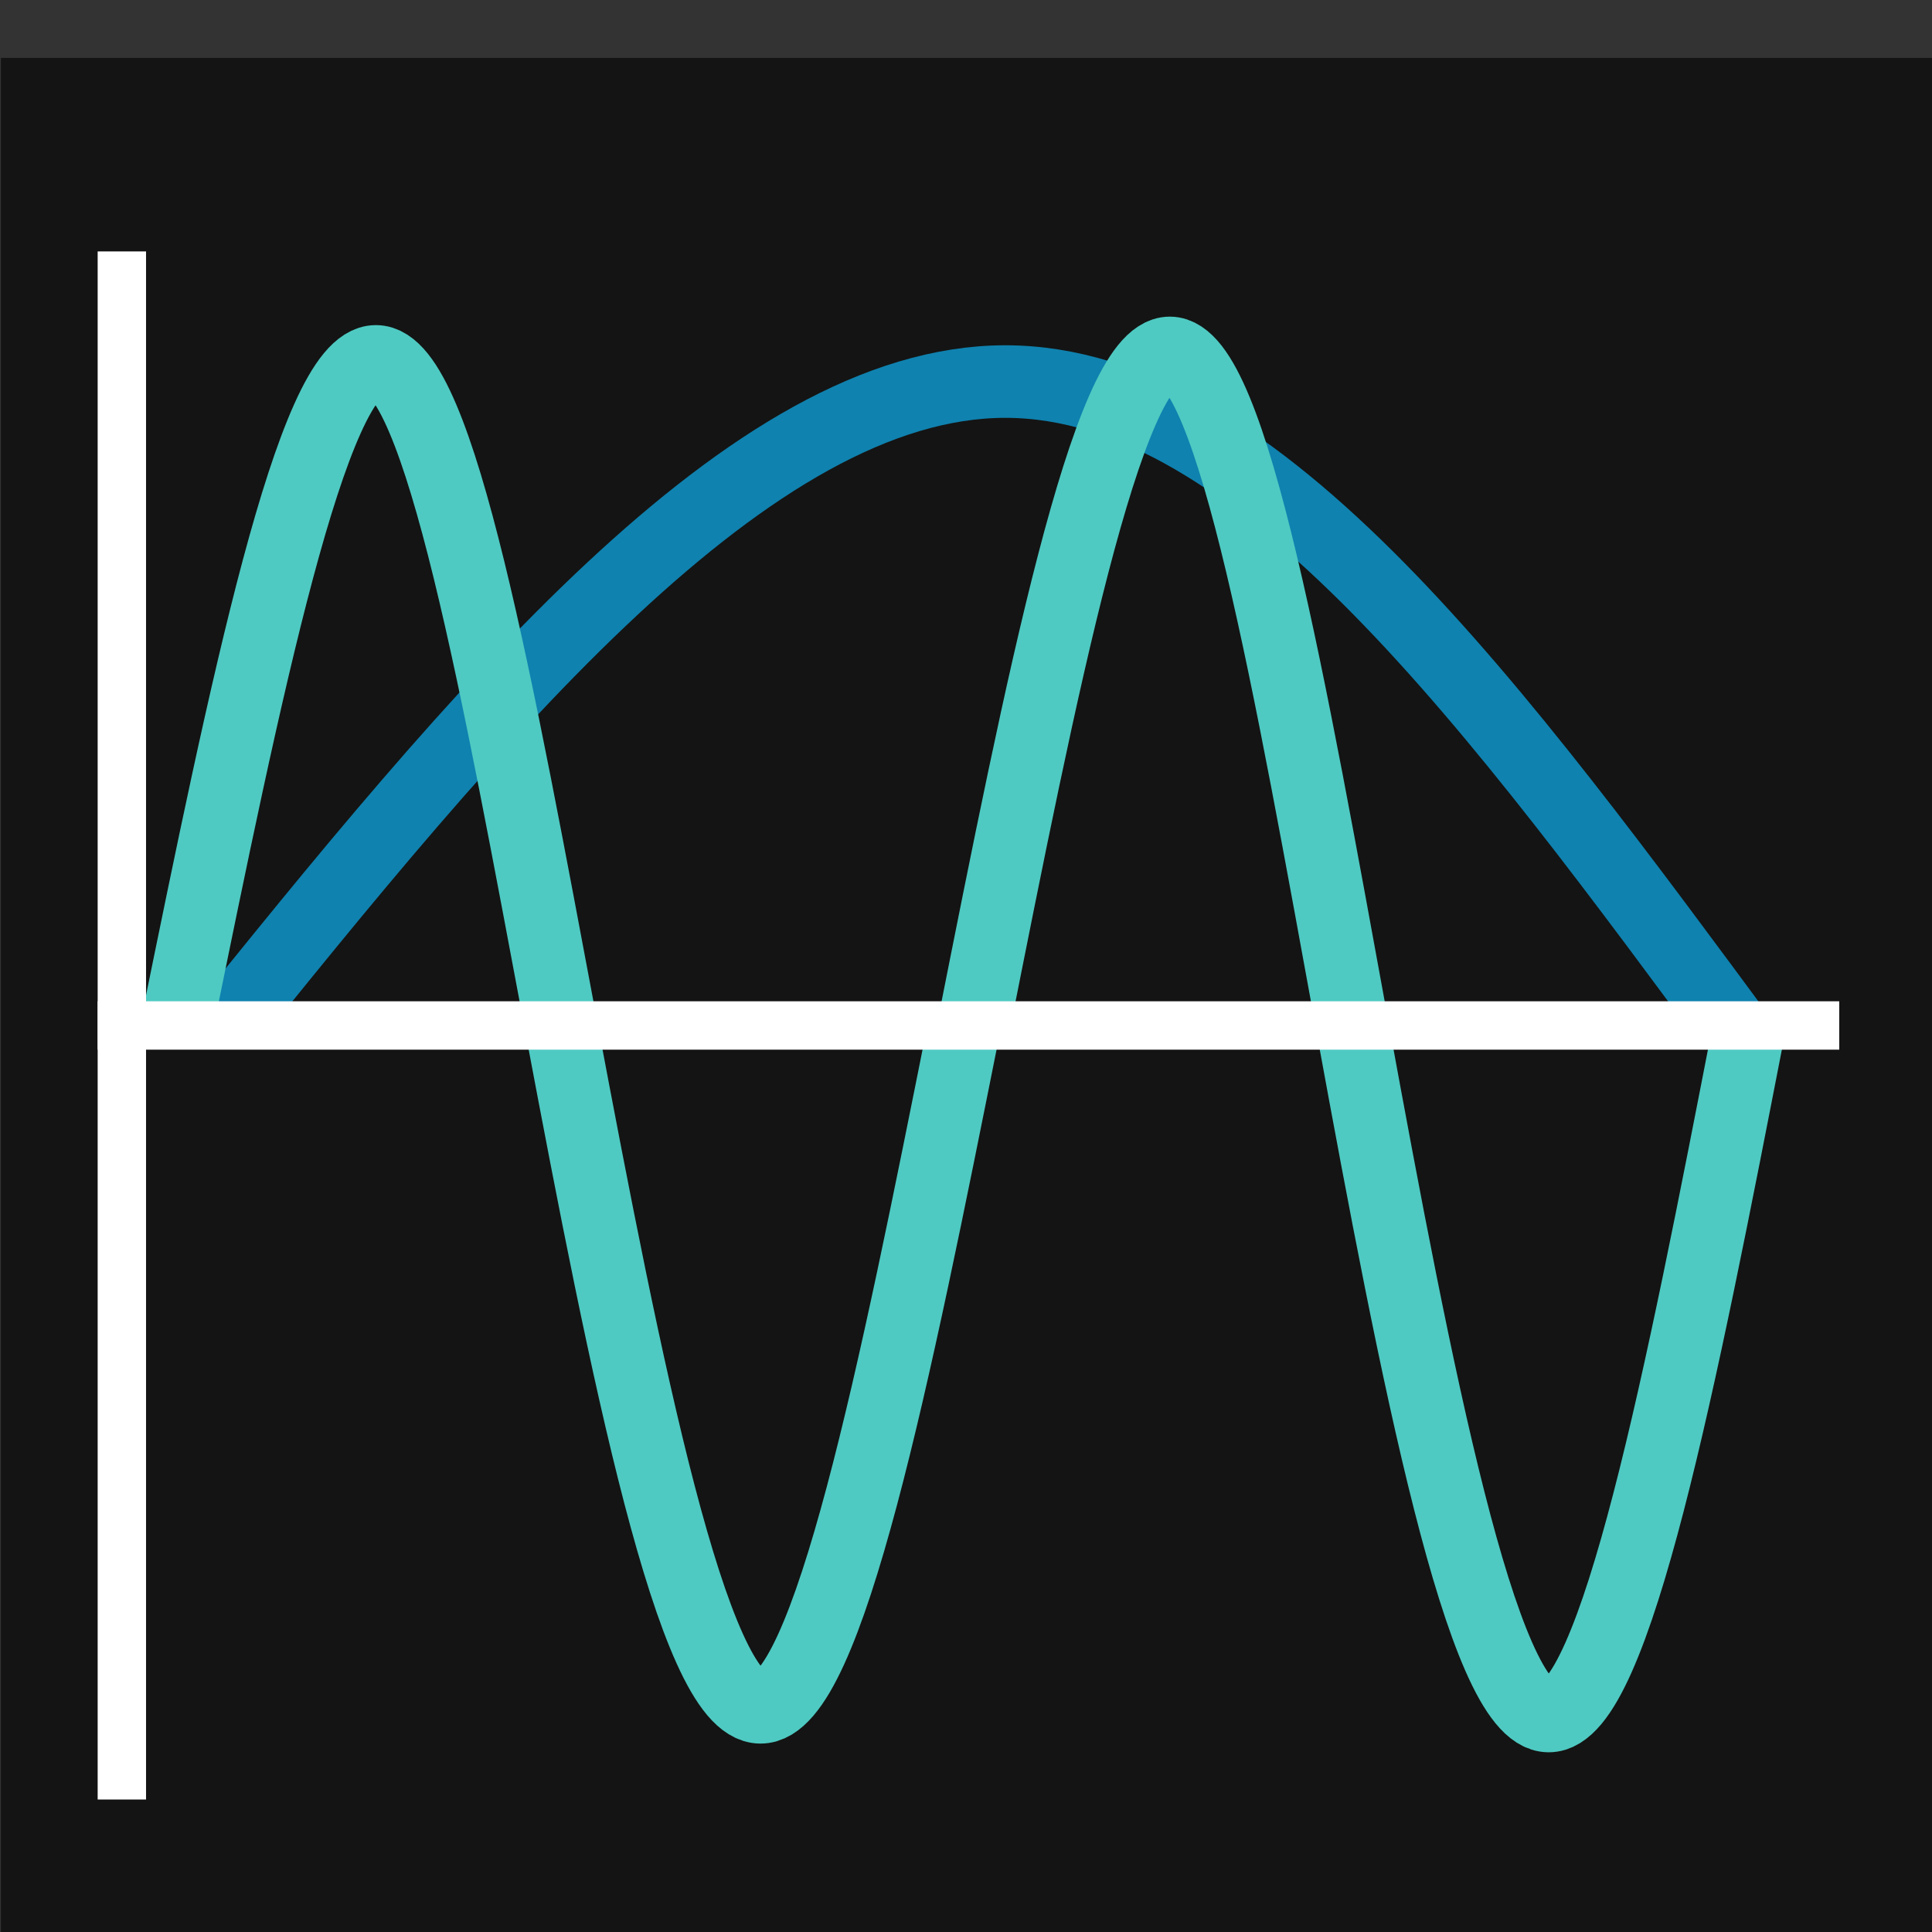 <svg width="40" height="40" version="1.1" viewBox="0 0 10.583 10.583" xmlns="http://www.w3.org/2000/svg">
 <rect x="0" y="0" width="10.583" height="10.583" fill="#333333" stroke="none"/>
 <g transform="translate(0 -286.42)">
  <g transform="matrix(.265 0 0 .265 -3.201 83.522)">
   <rect x="12.098" y="766.85" width="40" height="40" fill="#141414"/>
   <path d="m32.861 773.54c-5.274-2.8e-4 -10.894 6.82-16.527 13.835h31.916c-5.218-7.065-10.136-13.835-15.389-13.835z" fill="none" stroke="#0f82af" stroke-width="1.5"/>
   <rect x="14.319" y="787" width="35.886" height="10.076" fill="#141414"/>
   <path d="m15.734 786.86c1.401-6.869 2.803-13.737 4.115-13.737 1.312 8e-5 2.536 6.868 3.845 13.82 1.309 6.952 2.703 13.988 4.102 14.001 1.398 0.013 2.799-6.995 4.2-14.004" fill="none" stroke="#4ecac2" stroke-width="1.5"/>
   <rect x="14.098" y="770.85" width="1" height="32" fill="#fff"/>
   <path d="m32.206 786.86c1.381-6.956 2.761-13.912 4.054-13.912s2.498 6.955 3.788 13.996 2.663 14.166 4.041 14.18c1.377 0.014 2.758-7.085 4.138-14.182" fill="none" stroke="#4ecac2" stroke-width="1.5"/>
   <rect transform="rotate(90)" x="786.35" y="-50.098" width="1" height="36" fill="#fff"/>
  </g>
 </g>
</svg>
